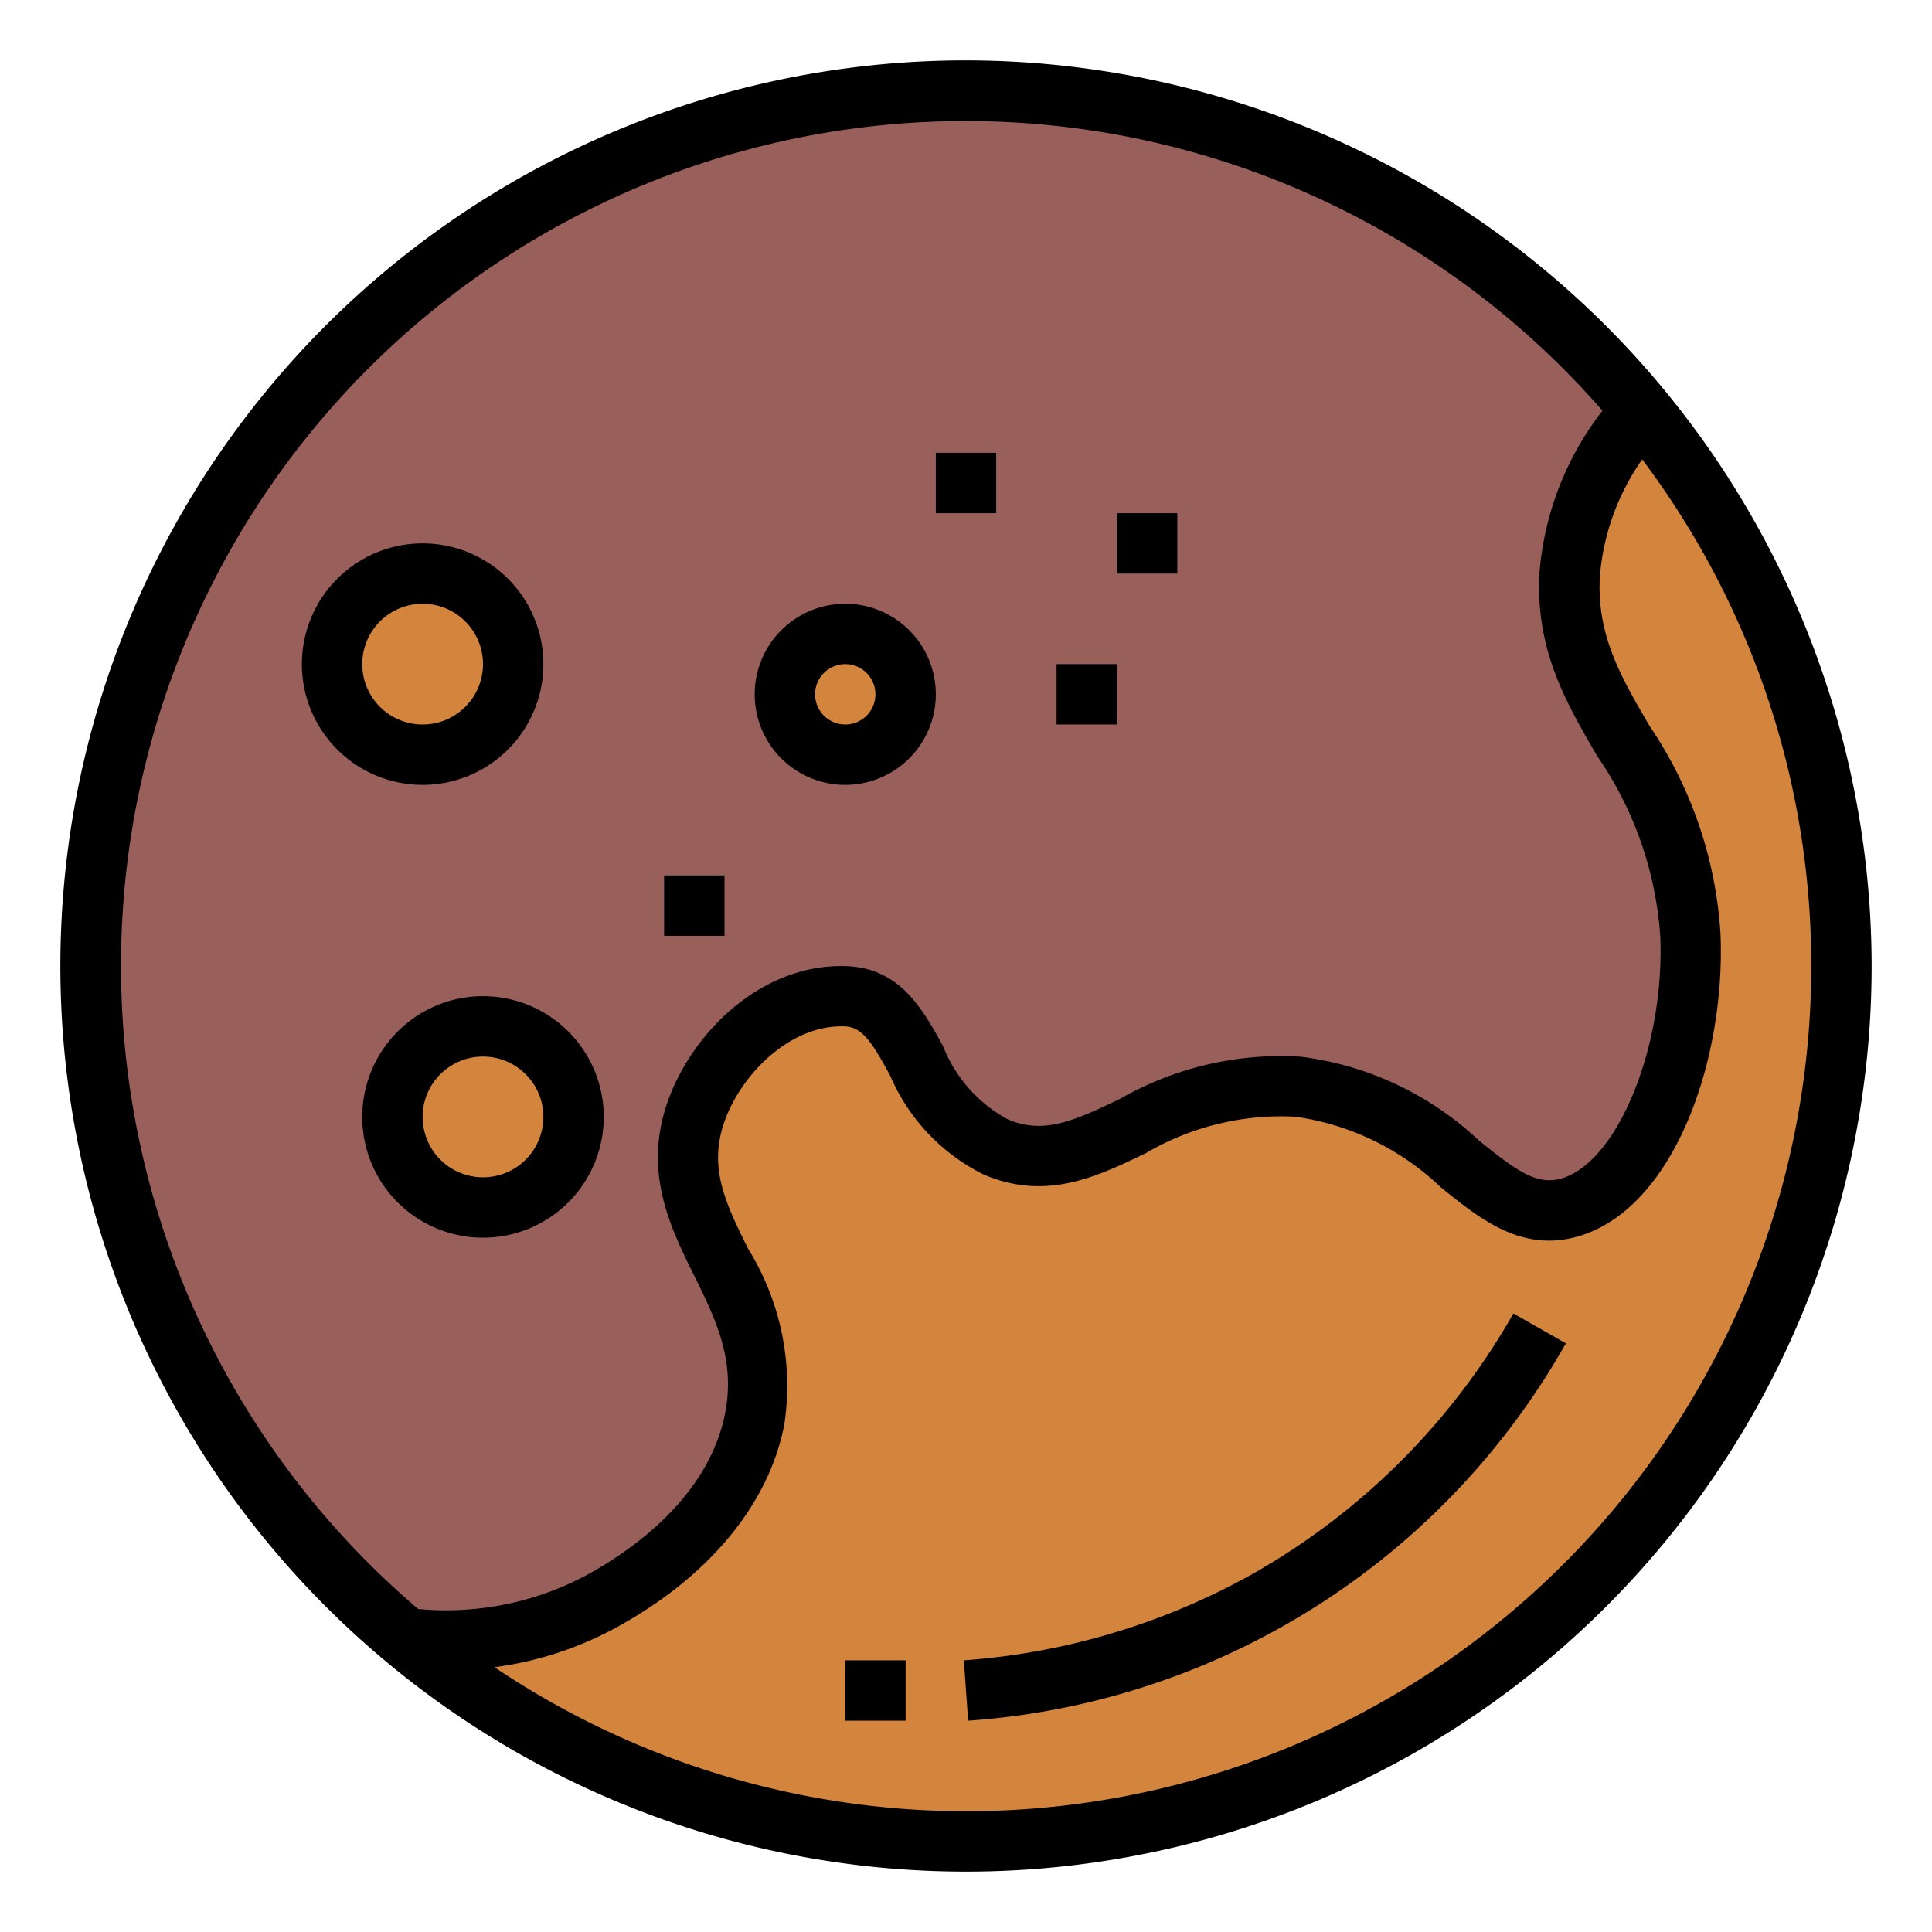 <svg height="512" viewBox="0 0 64 64" width="512" xmlns="http://www.w3.org/2000/svg"><g id="Filled_outline" data-name="Filled outline"><circle cx="32" cy="32" fill="#995f5b" r="29"/><g fill="#d3843d"><path d="m61 32a28.884 28.884 0 0 0 -6.616-18.439 9.36 9.36 0 0 0 -2.384 5.439c-.284 4.594 3.779 6.34 4 12 .144 3.7-1.386 8.248-4 9-2.807.807-4.168-3.54-9-4-4.707-.448-6.768 3.357-10 2-2.835-1.19-2.614-4.925-5-5-2.35-.074-4.374 1.993-5 4-1.146 3.674 2.825 5.767 2 10-.706 3.622-4.3 5.612-5 6a10.921 10.921 0 0 1 -6.578 1.264 29 29 0 0 0 47.578-22.264z"/><circle cx="14" cy="22" r="3"/><circle cx="28" cy="23" r="2"/><circle cx="16" cy="37" r="3"/></g><path d="m32 2a30 30 0 1 0 30 30 30.034 30.034 0 0 0 -30-30zm-18.147 51.3a27.982 27.982 0 1 1 39.231-39.694 10.039 10.039 0 0 0 -2.084 5.332c-.159 2.579.9 4.377 1.916 6.117a11.946 11.946 0 0 1 2.084 5.984c.142 3.652-1.42 7.466-3.277 8-.825.237-1.5-.267-2.728-1.255a10.522 10.522 0 0 0 -5.9-2.779 10.739 10.739 0 0 0 -6 1.4c-1.582.762-2.535 1.167-3.706.677a4.719 4.719 0 0 1 -2.146-2.418c-.668-1.221-1.424-2.6-3.209-2.659-2.9-.1-5.254 2.353-5.987 4.7-.693 2.226.178 3.991.947 5.549.706 1.43 1.373 2.781 1.027 4.558-.537 2.749-3.05 4.51-4.5 5.317a9.865 9.865 0 0 1 -5.668 1.171zm46.147-21.3a27.988 27.988 0 0 1 -43.619 23.228 11.583 11.583 0 0 0 4.107-1.355c3.031-1.682 4.981-4.055 5.493-6.682a8.611 8.611 0 0 0 -1.2-5.826c-.719-1.456-1.286-2.605-.83-4.067.5-1.605 2.133-3.3 3.924-3.3h.089c.585.019.9.483 1.518 1.621a6.527 6.527 0 0 0 3.127 3.3c2.06.866 3.731.06 5.348-.719a8.873 8.873 0 0 1 4.944-1.208 8.721 8.721 0 0 1 4.835 2.346c1.314 1.059 2.672 2.153 4.536 1.62 3.165-.91 4.887-5.8 4.723-10a13.771 13.771 0 0 0 -2.356-6.918c-.939-1.613-1.763-3.009-1.639-4.978a7.823 7.823 0 0 1 1.4-3.843 27.859 27.859 0 0 1 5.6 16.781z"/><path d="m18 22a4 4 0 1 0 -4 4 4 4 0 0 0 4-4zm-6 0a2 2 0 1 1 2 2 2 2 0 0 1 -2-2z"/><path d="m28 26a3 3 0 1 0 -3-3 3 3 0 0 0 3 3zm0-4a1 1 0 1 1 -1 1 1 1 0 0 1 1-1z"/><path d="m16 33a4 4 0 1 0 4 4 4 4 0 0 0 -4-4zm0 6a2 2 0 1 1 2-2 2 2 0 0 1 -2 2z"/><path d="m31 15h2v2h-2z"/><path d="m35 22h2v2h-2z"/><path d="m22 29h2v2h-2z"/><path d="m37 17h2v2h-2z"/><path d="m41.509 52.129a22.928 22.928 0 0 1 -9.58 2.871l.142 2a24.7 24.7 0 0 0 19.8-12.5l-1.738-.99a22.923 22.923 0 0 1 -8.624 8.619z"/><path d="m28 55h2v2h-2z"/></g></svg>